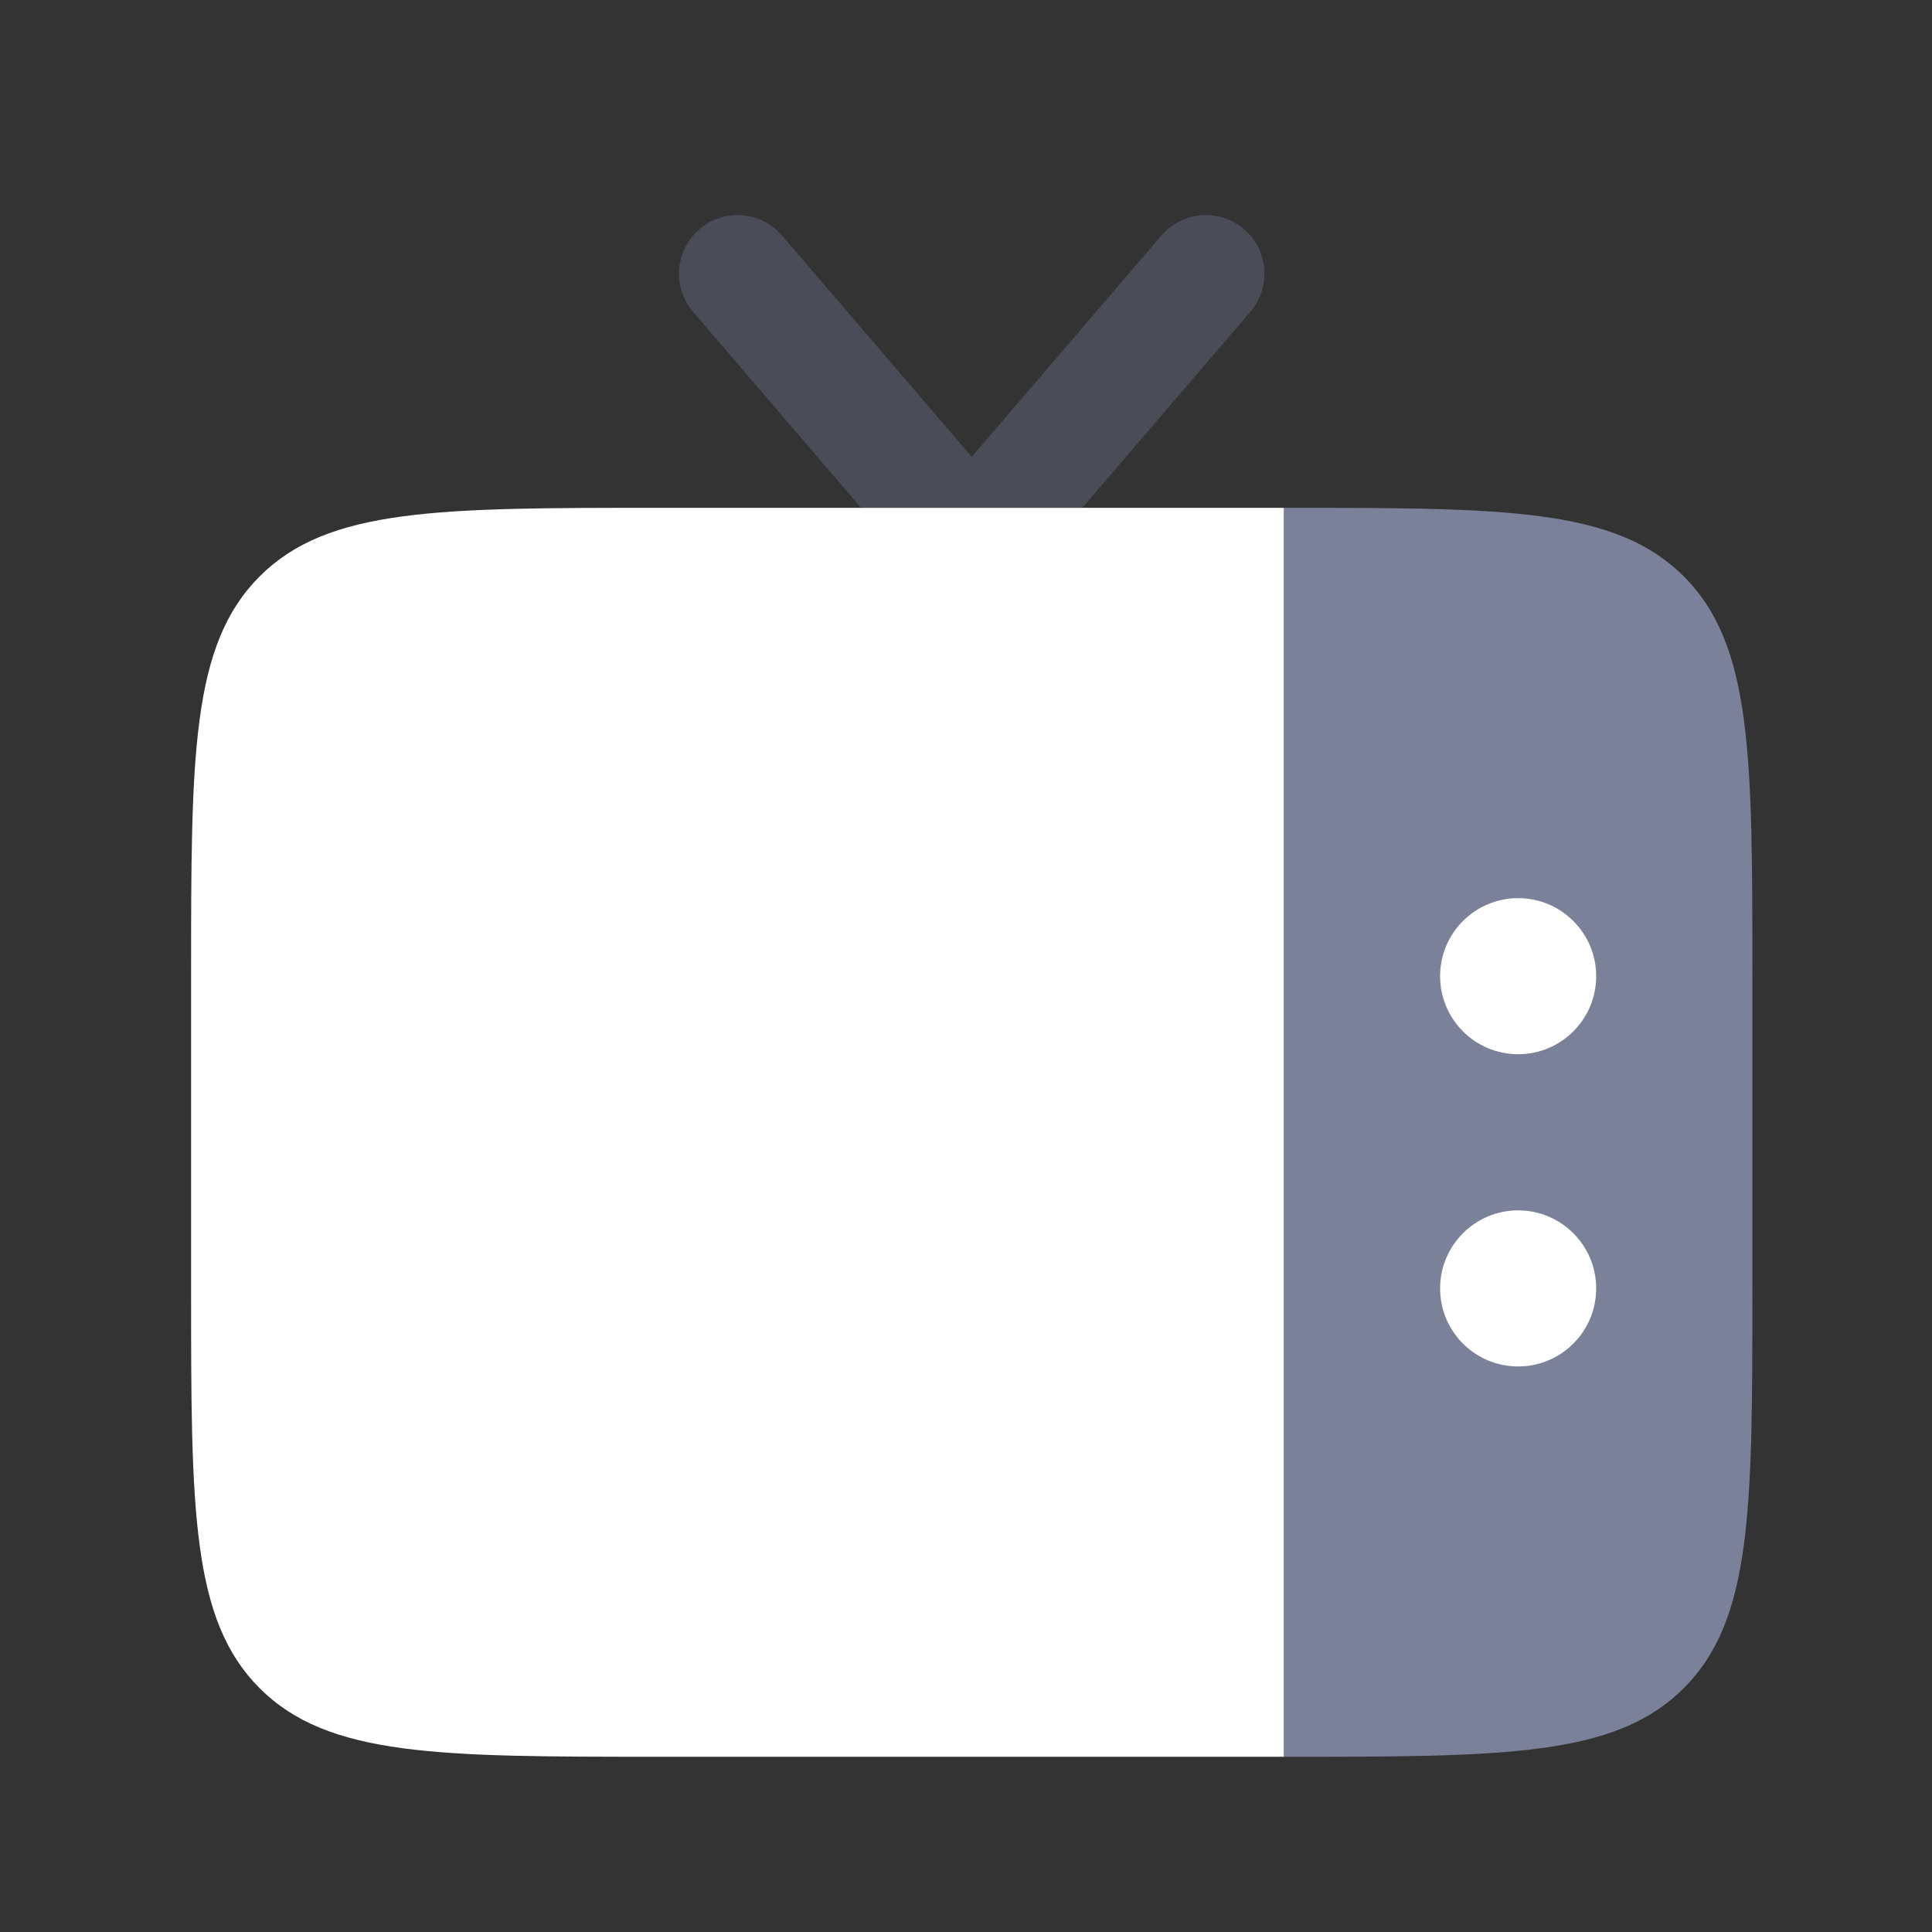 <svg width="33" height="33" viewBox="0 0 33 33" fill="none" xmlns="http://www.w3.org/2000/svg">
<rect x="0" y="0" width="33" height="33" fill="#333333" stroke="none"/>
<path fill-rule="evenodd" clip-rule="evenodd" d="M21.93 8.674H18.485H14.709H11.264C7.492 8.674 5.607 8.674 4.435 9.845C3.264 11.017 3.264 12.903 3.264 16.674V22.007C3.264 25.778 3.264 27.664 4.435 28.836C5.607 30.007 7.492 30.007 11.264 30.007H21.93V8.674Z" fill="white"/>
<path opacity="0.5" d="M29.932 16.674V22.007C29.932 25.778 29.932 27.664 28.76 28.835C27.66 29.936 25.929 30.003 22.598 30.007H21.932V8.674H22.598C25.929 8.678 27.66 8.745 28.76 9.845C29.932 11.017 29.932 12.902 29.932 16.674Z" fill="#C3D1FE"/>
<path opacity="0.5" d="M18.486 8.674L21.357 5.325C21.716 4.905 21.668 4.274 21.248 3.915C20.829 3.555 20.198 3.604 19.838 4.023L16.598 7.804L13.357 4.023C12.998 3.604 12.366 3.555 11.947 3.915C11.528 4.274 11.479 4.905 11.838 5.325L14.709 8.674H18.486Z" fill="#62687F"/>
<path d="M25.931 15.341C26.667 15.341 27.264 15.938 27.264 16.674C27.264 17.41 26.667 18.007 25.931 18.007C25.195 18.007 24.598 17.41 24.598 16.674C24.598 15.938 25.195 15.341 25.931 15.341Z" fill="white"/>
<path d="M25.931 20.674C26.667 20.674 27.264 21.271 27.264 22.007C27.264 22.744 26.667 23.34 25.931 23.34C25.195 23.34 24.598 22.744 24.598 22.007C24.598 21.271 25.195 20.674 25.931 20.674Z" fill="white"/>
</svg>
